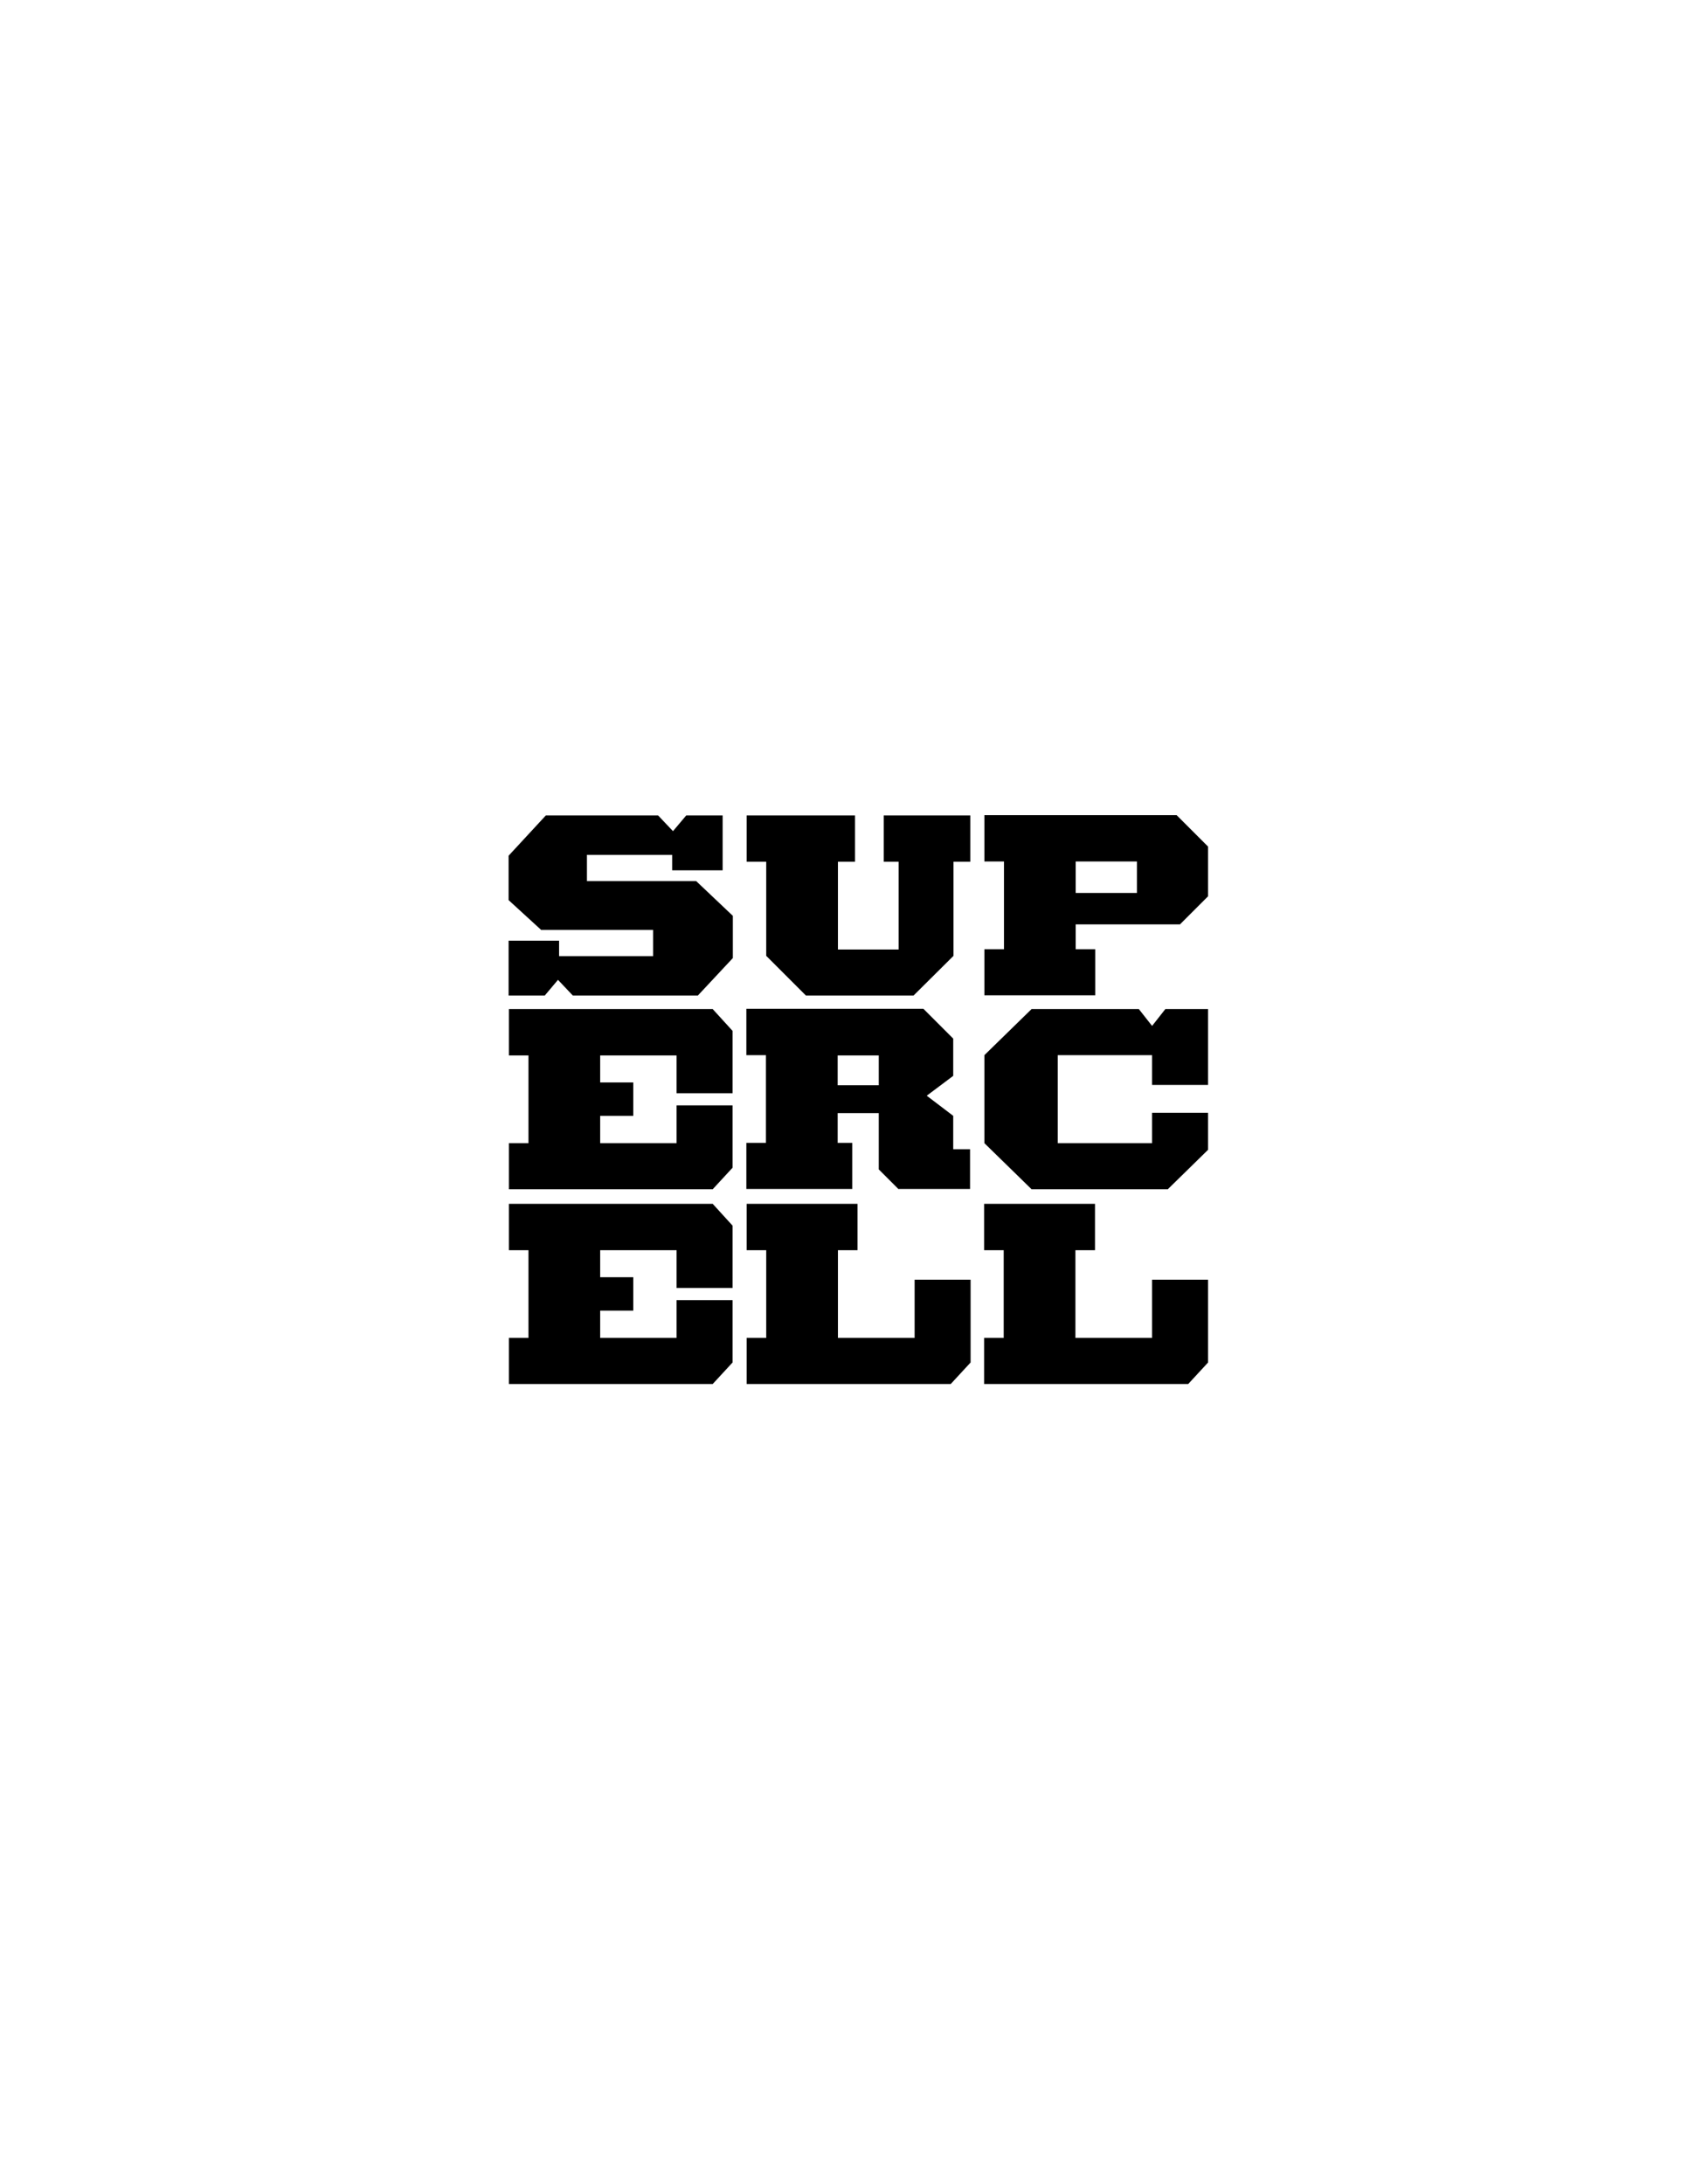 <?xml version="1.0" encoding="UTF-8"?>
<!-- Generator: Adobe Illustrator 24.2.0, SVG Export Plug-In . SVG Version: 6.00 Build 0)  -->
<svg preserveAspectRatio="xMidYMid slice" width="480px" height="621px" xmlns="http://www.w3.org/2000/svg" xmlns:xlink="http://www.w3.org/1999/xlink" version="1.1" id="Layer_1" x="0px" y="0px" viewBox="0 0 612 792" style="enable-background:new 0 0 612 792;" xml:space="preserve">
<g>
	<path d="M325.8,431.2l-7.2-7.2v-20.4h-14.9v10.8h5.3v16.7h-38.4v-16.7h7.1v-31.8h-7.1v-16.8h64.2l10.8,10.8v13.5l-9.6,7.2l9.6,7.3   v12.1h6.1v14.4H325.8z M318.6,382.7h-14.9v10.8h14.9V382.7z"></path>
	<path d="M345.7,312.5v34.1L331.2,361h-39l-14.4-14.4v-34.1h-7.1v-16.8h39.3v16.8h-6.2v31.8h22v-31.8h-5.4v-16.8h31.4v16.8H345.7z"></path>
	<path d="M427.8,335.2H390v9h7.1v16.7h-40.2v-16.7h7.1v-31.8h-7.1v-16.8h69.7L438,307V325L427.8,335.2z M412.2,312.4H390v11.4h22.2   V312.4z"></path>
	<path d="M423.4,431.2H374l-17.1-16.7v-31.9l17.1-16.7h38.9l4.8,6.1l4.8-6.1H438v27.5h-20.3v-10.8h-34.2v31.9h34.2v-11H438v13.4   L423.4,431.2z"></path>
	<path d="M344.7,501.8h-74v-16.7h7.1v-31.8h-7.1v-16.8h40.2v16.8h-7.1v31.8h27.8V464h20.3v30L344.7,501.8z"></path>
	<path d="M430.8,501.8h-74v-16.7h7.1v-31.8h-7.1v-16.8H397v16.8h-7.1v31.8h27.8V464H438v30L430.8,501.8z"></path>
	<path d="M253,361h-45.3l-5.4-5.7l-4.8,5.7h-13.1v-19.9h18.3v5.6h34.1v-9.5h-40.6l-11.8-10.8v-16.1l13.5-14.6h40.7l5.4,5.7l4.8-5.7   H262v19.9h-18.3V310h-30.9v9.5h39.6l13.3,12.6v15.3L253,361z"></path>
	<path d="M258.4,431.2h-73.9v-16.7h7.1v-31.8h-7.1v-16.8h73.9l7.2,7.9v22.6h-20.3v-13.7h-27.7v9.8h12v12.1h-12v9.9h27.7v-13.7h20.3   v22.6L258.4,431.2z"></path>
	<path d="M258.4,501.8h-73.9v-16.7h7.1v-31.8h-7.1v-16.8h73.9l7.2,7.9V467h-20.3v-13.7h-27.7v9.8h12v12.1h-12v9.9h27.7v-13.7h20.3   V494L258.4,501.8z"></path>
</g>
</svg>
